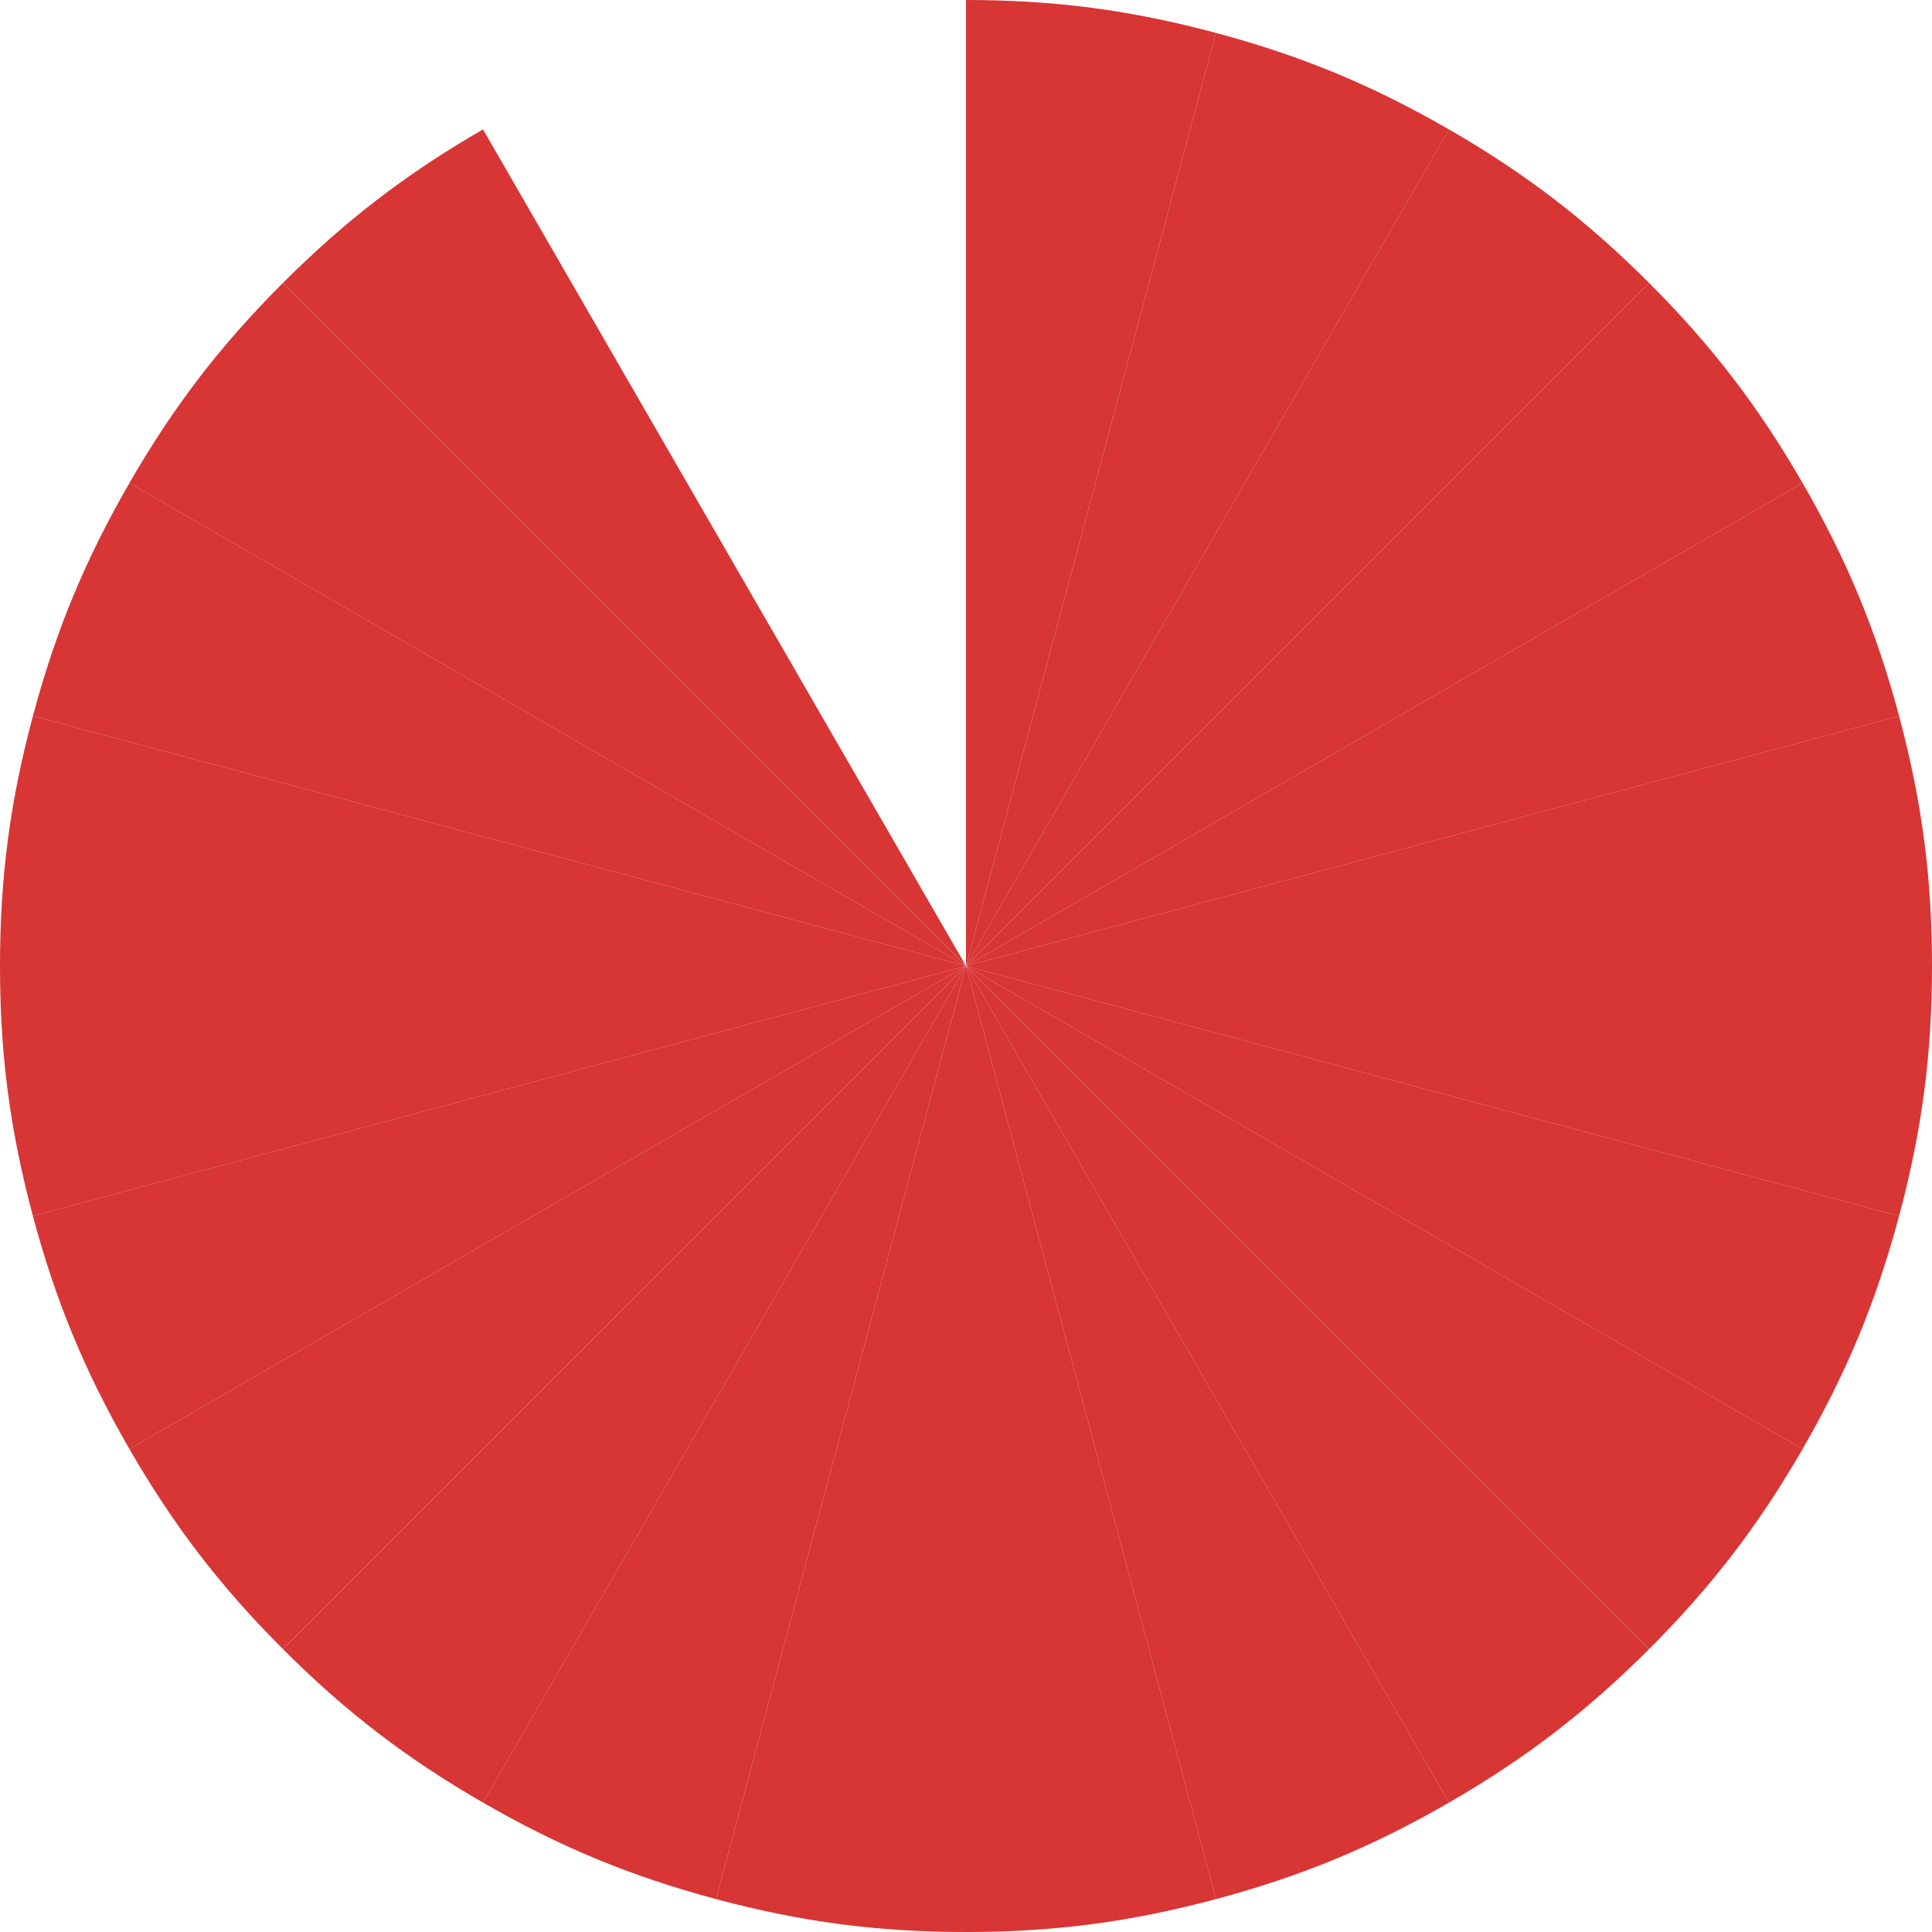 <?xml version="1.0" encoding="utf-8"?>
<!-- Generator: Adobe Illustrator 26.0.0, SVG Export Plug-In . SVG Version: 6.00 Build 0)  -->
<svg version="1.1" id="Layer_1" xmlns="http://www.w3.org/2000/svg" xmlns:xlink="http://www.w3.org/1999/xlink" x="0px" y="0px"
	 viewBox="0 0 500 500" style="enable-background:new 0 0 500 500;" xml:space="preserve">
<style type="text/css">
	.st0{fill:#606060;}
	.st1{fill:#BFBFBF;}
	.st2{fill:#202020;}
	.st3{fill:#9F9F9F;}
	.st4{fill:#404040;}
	.st5{fill:#808080;}
	.st6{fill:#DFDFDF;}
	.st7{fill:#D83535;}
</style>
<g>
	<g>
		<g>
			<path class="st7" d="M250,250L73.22,73.22C89.43,57.02,105.15,44.95,125,33.49L250,250z"/>
		</g>
	</g>
	<g>
		<g>
			<path class="st7" d="M250,250L33.49,125c11.46-19.85,23.52-35.57,39.73-51.78L250,250z"/>
		</g>
	</g>
	<g>
		<g>
			<path class="st7" d="M250,250L8.52,185.3c5.93-22.14,13.52-40.45,24.98-60.3L250,250z"/>
		</g>
	</g>
	<g>
		<g>
			<path class="st7" d="M250,250H0c0-22.92,2.59-42.57,8.52-64.7L250,250z"/>
		</g>
	</g>
	<g>
		<g>
			<path class="st7" d="M250,250L8.52,314.7C2.59,292.57,0,272.92,0,250H250z"/>
		</g>
	</g>
	<g>
		<g>
			<path class="st7" d="M250,250L33.49,375c-11.46-19.85-19.04-38.16-24.98-60.3L250,250z"/>
		</g>
	</g>
	<g>
		<g>
			<path class="st7" d="M250,250L73.22,426.78C57.02,410.57,44.95,394.85,33.49,375L250,250z"/>
		</g>
	</g>
	<g>
		<g>
			<path class="st7" d="M250,250L125,466.51c-19.85-11.46-35.57-23.52-51.78-39.73L250,250z"/>
		</g>
	</g>
	<g>
		<g>
			<path class="st7" d="M250,250l-64.7,241.48c-22.14-5.93-40.45-13.52-60.3-24.98L250,250z"/>
		</g>
	</g>
	<g>
		<g>
			<path class="st7" d="M250,250v250c-22.92,0-42.57-2.59-64.7-8.52L250,250z"/>
		</g>
	</g>
	<g>
		<g>
			<path class="st7" d="M250,250l64.7,241.48c-22.14,5.93-41.78,8.52-64.7,8.52V250z"/>
		</g>
	</g>
	<g>
		<g>
			<path class="st7" d="M250,250l125,216.51c-19.85,11.46-38.16,19.04-60.3,24.98L250,250z"/>
		</g>
	</g>
	<g>
		<g>
			<path class="st7" d="M250,250l176.78,176.78c-16.21,16.21-31.93,28.27-51.78,39.73L250,250z"/>
		</g>
	</g>
	<g>
		<g>
			<path class="st7" d="M250,250l216.51,125c-11.46,19.85-23.52,35.57-39.73,51.78L250,250z"/>
		</g>
	</g>
	<g>
		<g>
			<path class="st7" d="M250,250l241.48,64.7c-5.93,22.14-13.52,40.45-24.98,60.3L250,250z"/>
		</g>
	</g>
	<g>
		<g>
			<path class="st7" d="M250,250h250c0,22.92-2.59,42.57-8.52,64.7L250,250z"/>
		</g>
	</g>
	<g>
		<g>
			<path class="st7" d="M250,250l241.48-64.7c5.93,22.14,8.52,41.78,8.52,64.7H250z"/>
		</g>
	</g>
	<g>
		<g>
			<path class="st7" d="M250,250l216.51-125c11.46,19.85,19.04,38.16,24.98,60.3L250,250z"/>
		</g>
	</g>
	<g>
		<g>
			<path class="st7" d="M250,250L426.78,73.22c16.21,16.21,28.27,31.93,39.73,51.78L250,250z"/>
		</g>
	</g>
	<g>
		<g>
			<path class="st7" d="M250,250L375,33.49c19.85,11.46,35.57,23.52,51.78,39.73L250,250z"/>
		</g>
	</g>
	<g>
		<g>
			<path class="st7" d="M250,250L314.7,8.52c22.14,5.93,40.45,13.52,60.3,24.98L250,250z"/>
		</g>
	</g>
	<g>
		<g>
			<path class="st7" d="M250,250V0c22.92,0,42.57,2.59,64.7,8.52L250,250z"/>
		</g>
	</g>
</g>
</svg>
